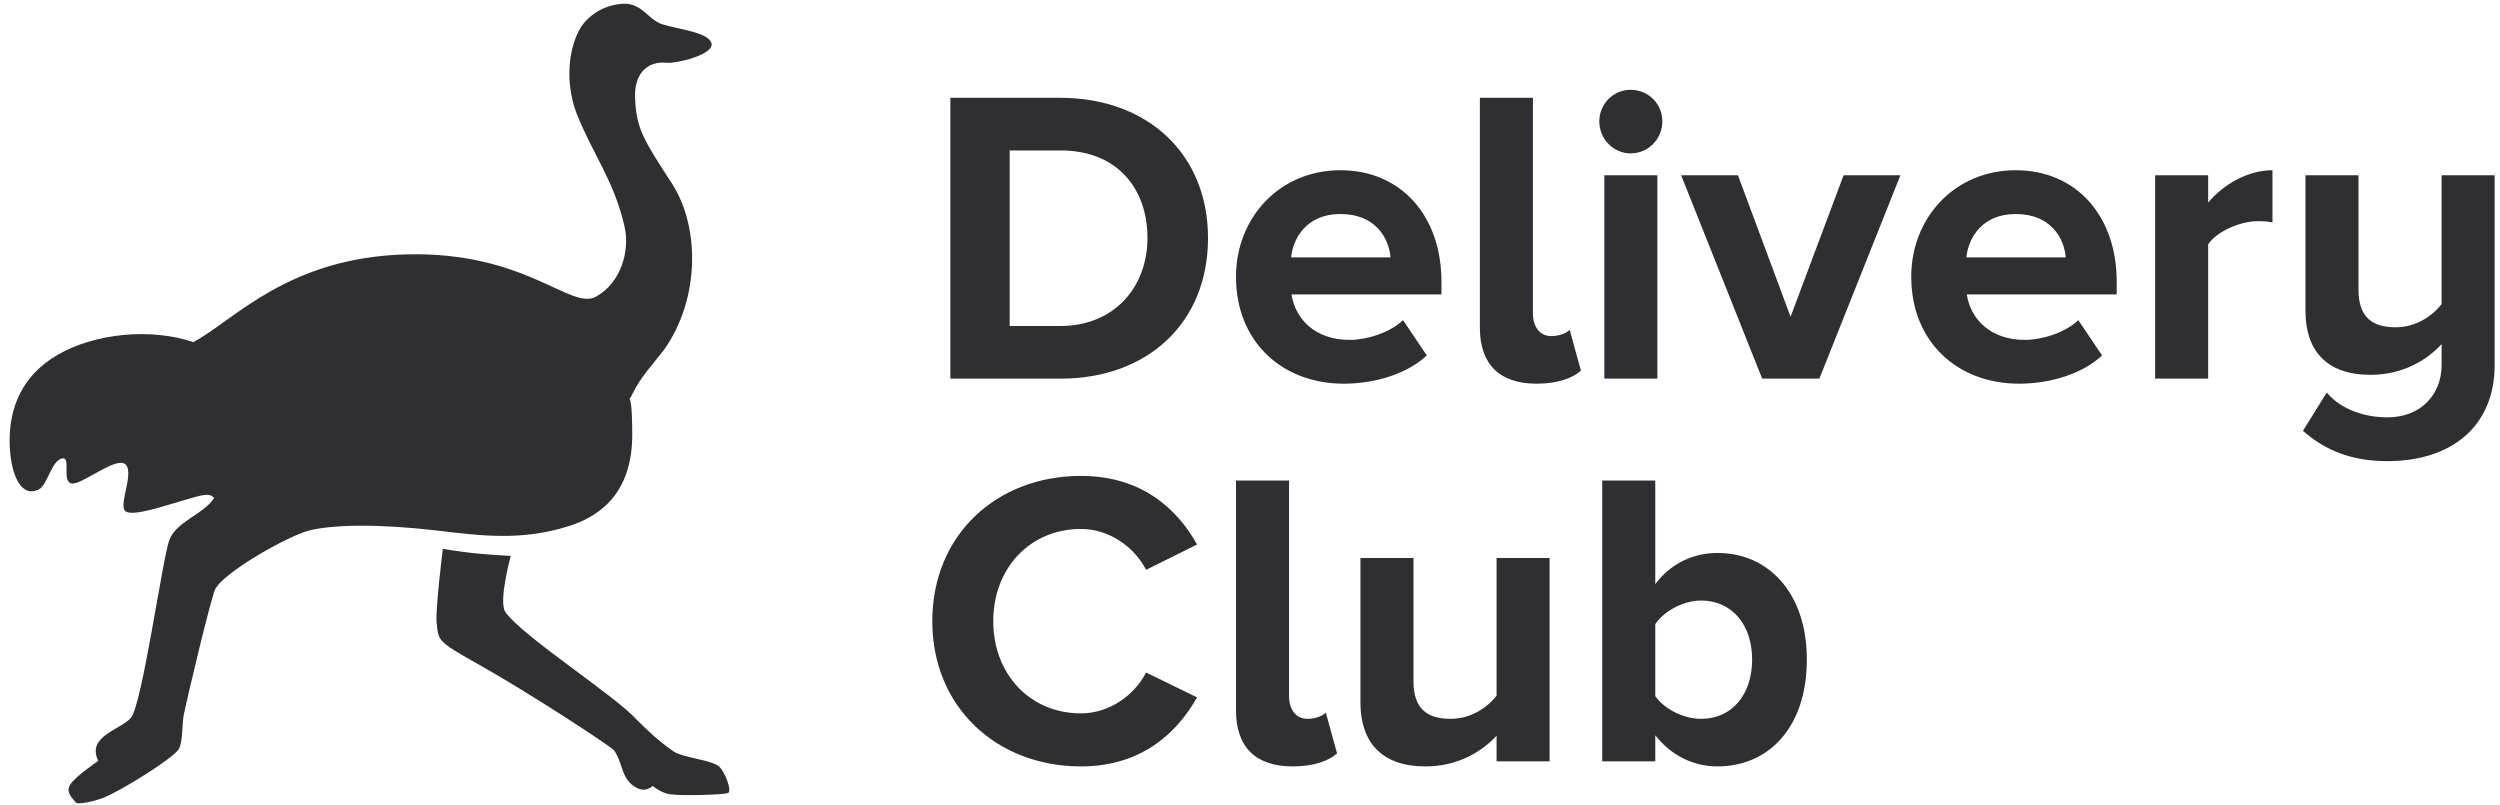 <svg width="233" height="75" viewBox="0 0 233 75" fill="none" xmlns="http://www.w3.org/2000/svg">
<path fill-rule="evenodd" clip-rule="evenodd" d="M40.691 58.002C40.567 56.846 41.27 51.156 41.27 51.156C41.27 51.156 42.684 51.392 44.047 51.543C45.411 51.693 47.605 51.812 47.605 51.812C47.605 51.812 46.422 56.081 47.109 57.055C48.697 59.307 57.378 64.87 59.368 67.102C60.368 68.095 61.384 69.058 62.627 69.925C63.505 70.669 66.341 70.755 67.086 71.5C67.585 72.038 68.194 73.606 67.888 73.889C67.68 74.083 63.384 74.177 62.627 74.041C61.807 74.041 60.825 73.253 60.825 73.253C60.825 73.253 60.215 73.889 59.368 73.439C57.875 72.697 58.098 71.166 57.227 69.925C56.728 69.429 49.433 64.644 44.733 61.999C40.7 59.729 40.879 59.762 40.691 58.002ZM11.683 43.273C10.809 42.498 7.58 45.255 6.657 45.057C5.734 44.858 6.637 42.58 5.819 42.719C4.71 42.907 4.414 45.496 3.418 45.697C1.812 46.299 0.898 43.9 0.898 41.036C0.898 38.172 1.92 35.052 5.398 33.054C8.876 31.056 14.027 30.547 18.024 31.884C21.816 29.859 26.806 23.981 37.919 23.707C49.033 23.432 53.194 28.971 55.556 27.645C57.918 26.319 58.718 23.328 58.204 21.094C57.219 16.815 55.31 14.489 53.782 10.678C52.822 8.288 52.77 5.13 53.978 2.814C54.521 1.785 55.838 0.585 57.823 0.364C59.809 0.143 60.332 1.807 61.722 2.261C63.112 2.715 66.082 2.995 66.314 4.051C66.546 5.108 62.982 5.938 62.174 5.852C60.281 5.65 59.087 6.92 59.19 9.164C59.312 12.017 59.984 13.036 62.621 17.098C65.258 21.16 65.234 27.914 61.867 32.627C60.804 34.003 59.674 35.173 58.925 36.747C58.321 38.008 58.925 35.467 58.925 40.5C58.925 45.533 56.381 47.956 53.057 49.02C48.582 50.452 44.718 49.916 40.766 49.451C35.297 48.808 31.018 48.883 28.785 49.451C26.849 49.945 20.791 53.355 20.046 54.942C19.65 55.798 17.512 64.713 17.12 66.672C16.96 67.478 17.05 69.082 16.676 69.797C16.267 70.59 11.282 73.726 9.589 74.37C8.81 74.667 7.235 75.047 7.048 74.775C5.945 73.508 5.949 73.215 9.154 70.907C8.035 68.591 11.265 68.025 12.214 66.883C13.251 65.64 15.131 52.111 15.776 50.35C16.421 48.588 18.937 47.981 19.957 46.414C19.474 45.858 18.806 46.155 17.038 46.649C15.522 47.075 12.355 48.2 11.683 47.638C11.011 47.075 12.557 44.048 11.683 43.273Z" fill="#2E2E33"/>
<path fill-rule="evenodd" clip-rule="evenodd" d="M98.849 35.288H88.574V9.116H98.81C106.944 9.116 112.587 14.335 112.587 22.182C112.587 30.108 106.944 35.288 98.849 35.288ZM98.81 30.383C103.947 30.383 106.944 26.655 106.944 22.182C106.944 17.591 104.142 14.021 98.849 14.021H94.1V30.383H98.81ZM125.236 35.759C119.515 35.759 115.195 31.874 115.195 25.792C115.195 20.299 119.243 15.865 124.925 15.865C130.568 15.865 134.344 20.103 134.344 26.263V27.44H120.371C120.722 29.755 122.59 31.678 125.781 31.678C127.377 31.678 129.556 31.011 130.763 29.834L132.981 33.13C131.113 34.856 128.155 35.759 125.236 35.759ZM129.595 23.987C129.44 22.182 128.194 19.946 124.925 19.946C121.85 19.946 120.527 22.104 120.332 23.987H129.595ZM143.217 35.759C139.753 35.759 137.924 33.954 137.924 30.54V9.116H142.867V29.206C142.867 30.422 143.49 31.325 144.58 31.325C145.319 31.325 146.02 31.05 146.292 30.736L147.343 34.542C146.603 35.209 145.241 35.759 143.217 35.759ZM151.974 14.296C150.379 14.296 149.055 12.961 149.055 11.313C149.055 9.665 150.379 8.37 151.974 8.37C153.609 8.37 154.932 9.665 154.932 11.313C154.932 12.961 153.609 14.296 151.974 14.296ZM154.465 35.288H149.522V16.336H154.465V35.288ZM169.566 35.288H164.234L156.684 16.336H161.977L166.881 29.52L171.823 16.336H177.117L169.566 35.288ZM188.17 35.759C182.449 35.759 178.128 31.874 178.128 25.792C178.128 20.299 182.176 15.865 187.858 15.865C193.502 15.865 197.277 20.103 197.277 26.263V27.44H183.305C183.655 29.755 185.523 31.678 188.715 31.678C190.31 31.678 192.49 31.011 193.696 29.834L195.915 33.13C194.047 34.856 191.089 35.759 188.17 35.759ZM192.529 23.987C192.373 22.182 191.128 19.946 187.858 19.946C184.784 19.946 183.46 22.104 183.266 23.987H192.529ZM205.8 35.288H200.858V16.336H205.8V18.886C207.163 17.238 209.459 15.865 211.794 15.865V20.73C211.444 20.652 211.016 20.613 210.432 20.613C208.797 20.613 206.618 21.555 205.8 22.771V35.288ZM222.497 42.979C219.345 42.979 216.815 42.076 214.635 40.154L216.854 36.583C218.216 38.231 220.512 38.898 222.497 38.898C225.689 38.898 227.557 36.7 227.557 34.032V32.07C226.272 33.483 224.015 34.935 220.94 34.935C216.815 34.935 214.869 32.659 214.869 28.971V16.336H219.812V27.009C219.812 29.638 221.174 30.501 223.275 30.501C225.183 30.501 226.7 29.441 227.557 28.343V16.336H232.5V34.032C232.5 39.722 228.491 42.979 222.497 42.979ZM100.745 71.43C92.922 71.43 86.89 65.936 86.89 57.893C86.89 49.81 92.922 44.355 100.745 44.355C106.427 44.355 109.736 47.455 111.565 50.751L106.817 53.106C105.727 50.987 103.392 49.3 100.745 49.3C95.997 49.3 92.572 52.949 92.572 57.893C92.572 62.837 95.997 66.486 100.745 66.486C103.392 66.486 105.727 64.799 106.817 62.68L111.565 64.995C109.736 68.252 106.427 71.43 100.745 71.43ZM120.488 71.43C117.024 71.43 115.195 69.625 115.195 66.211V44.787H120.138V64.877C120.138 66.094 120.761 66.996 121.85 66.996C122.59 66.996 123.29 66.721 123.563 66.407L124.614 70.213C123.874 70.881 122.512 71.43 120.488 71.43ZM144.424 70.959H139.481V68.566C138.197 69.978 135.939 71.43 132.865 71.43C128.739 71.43 126.793 69.154 126.793 65.466V52.007H131.736V63.504C131.736 66.133 133.098 66.996 135.2 66.996C137.107 66.996 138.625 65.936 139.481 64.838V52.007H144.424V70.959ZM154.271 64.877C155.127 66.094 156.917 66.996 158.552 66.996C161.393 66.996 163.3 64.759 163.3 61.463C163.3 58.207 161.393 55.97 158.552 55.97C156.917 55.97 155.127 56.912 154.271 58.167V64.877ZM154.271 70.959H149.328V44.787H154.271V54.44C155.75 52.478 157.851 51.536 160.07 51.536C164.857 51.536 168.398 55.303 168.398 61.463C168.398 67.82 164.818 71.43 160.07 71.43C157.812 71.43 155.75 70.41 154.271 68.526V70.959Z" fill="#2E2E33"/>
</svg>
